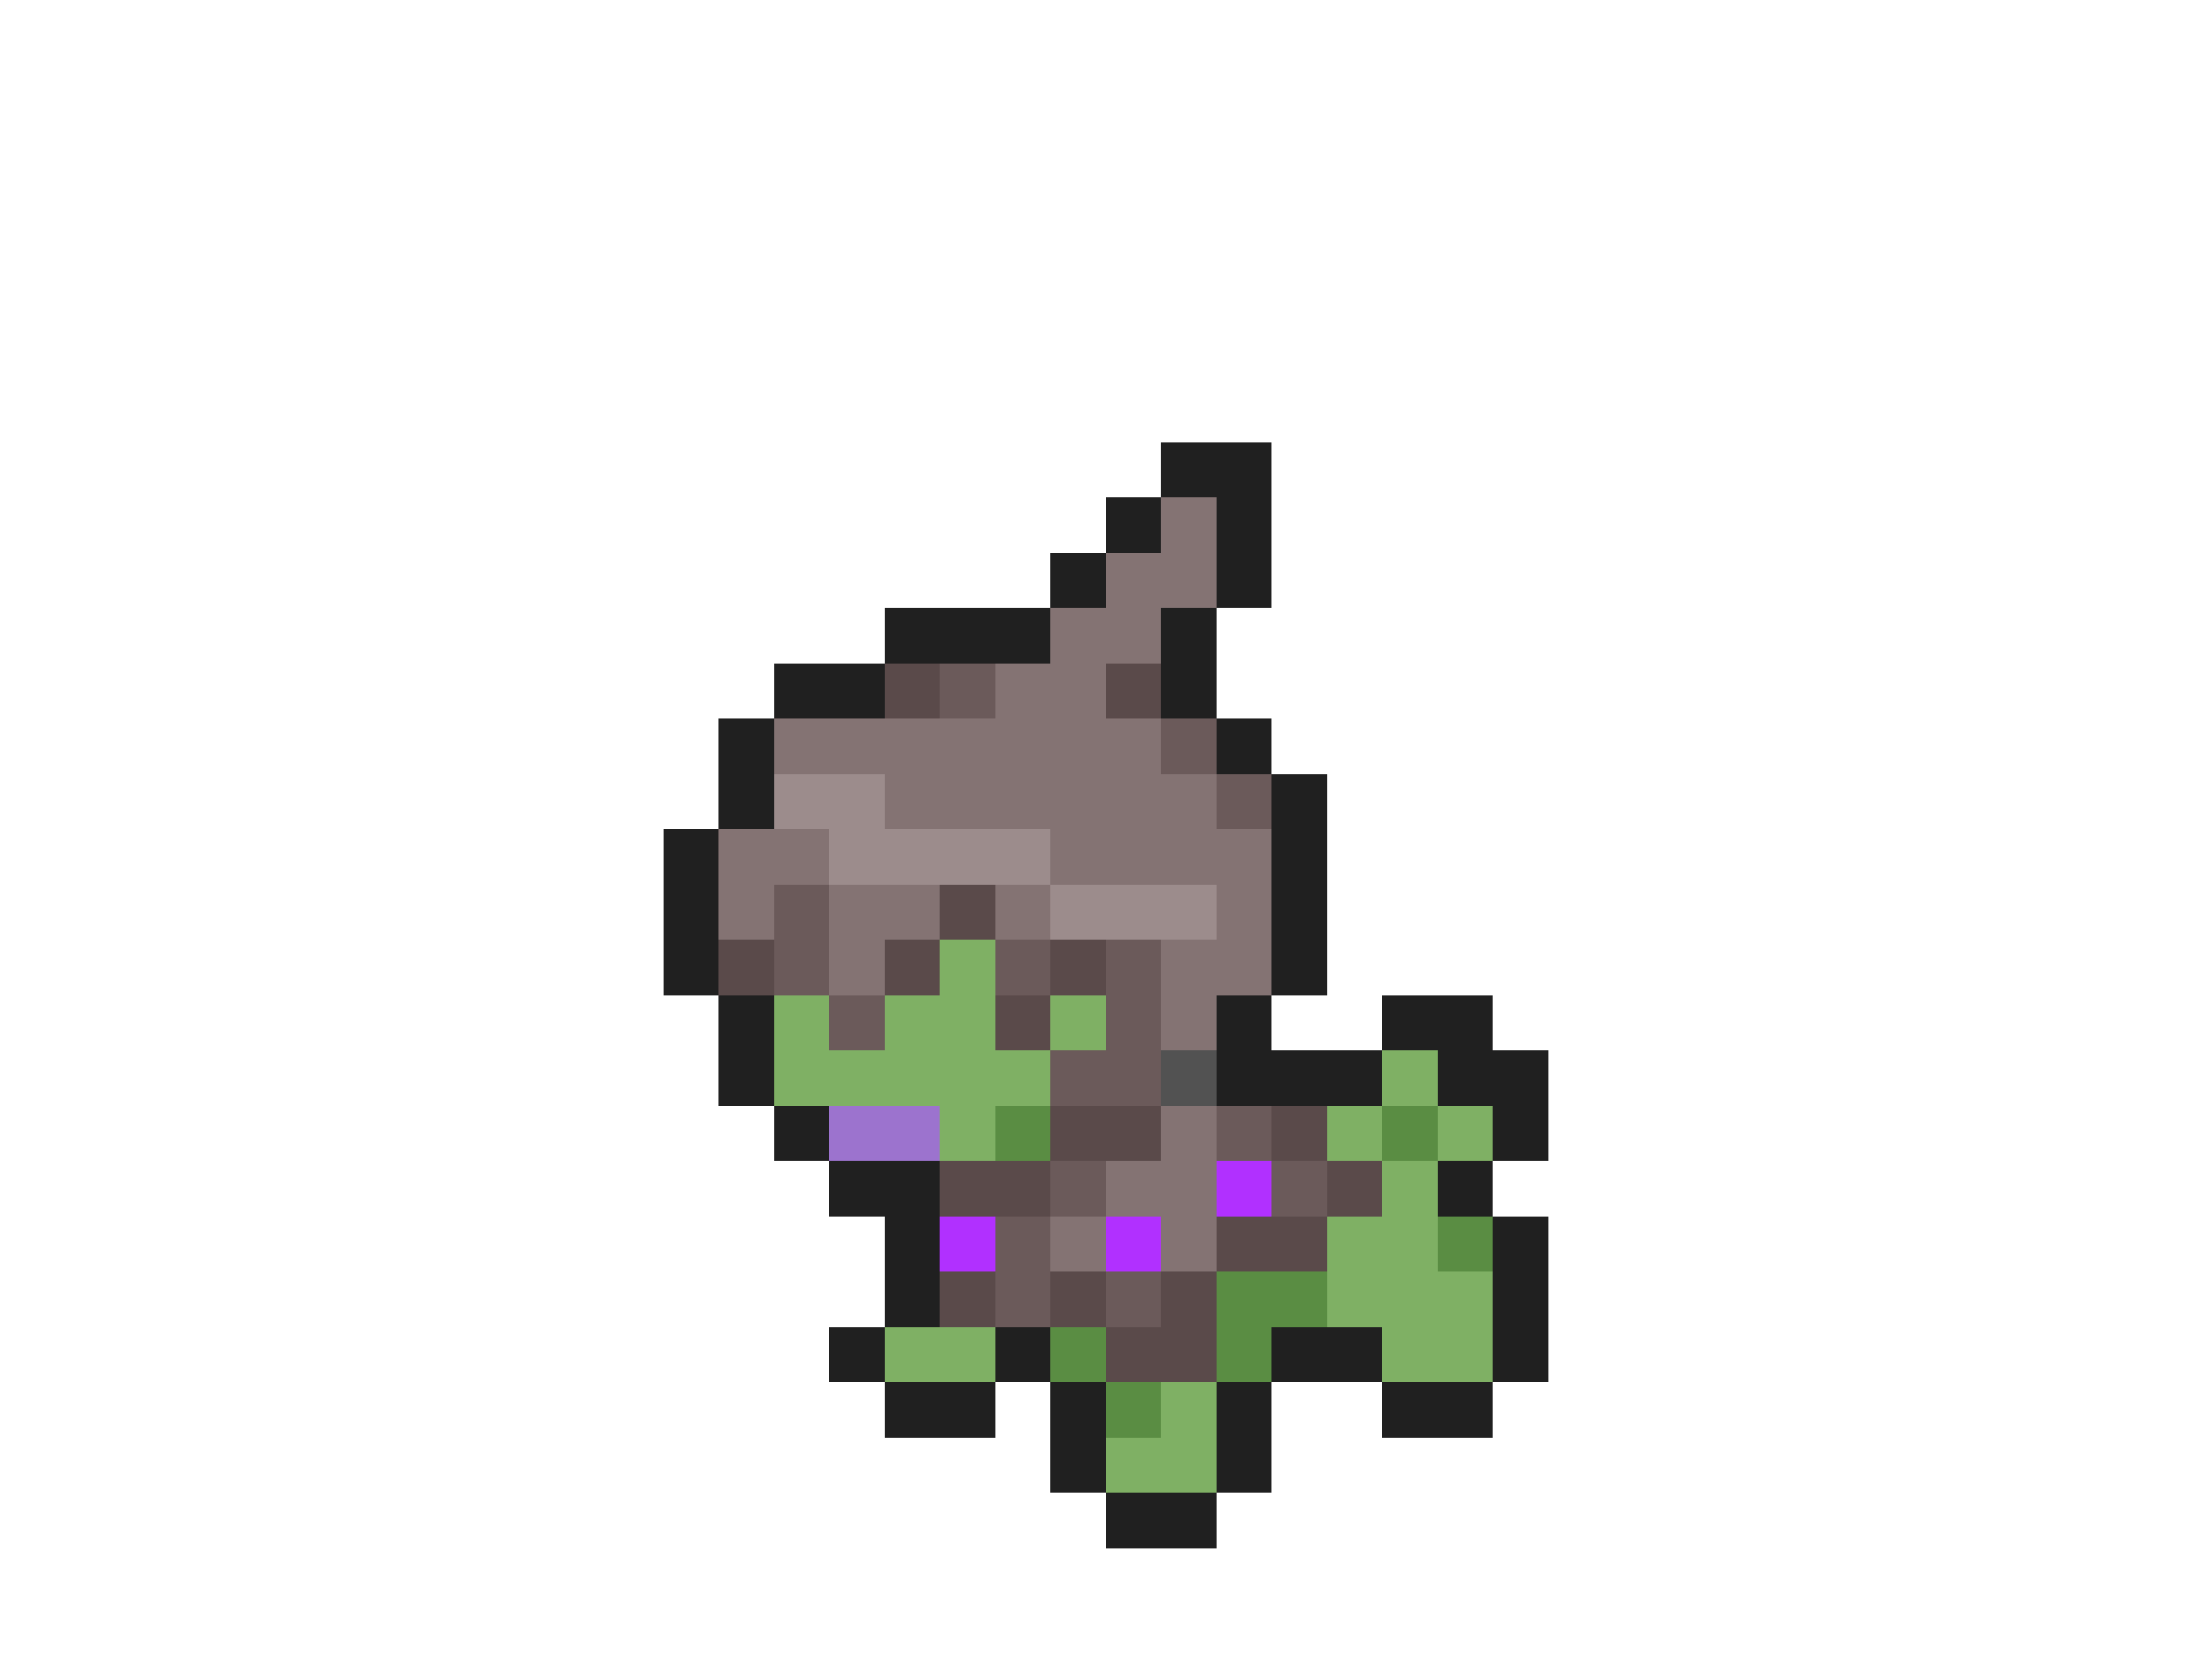 <svg xmlns="http://www.w3.org/2000/svg" viewBox="0 -0.5 40 30" shape-rendering="crispEdges">
<path stroke="#202020" d="M21 8h2M20 9h1M22 9h1M19 10h1M22 10h1M16 11h3M21 11h1M14 12h2M21 12h1M13 13h1M22 13h1M13 14h1M23 14h1M12 15h1M23 15h1M12 16h1M23 16h1M12 17h1M23 17h1M13 18h1M22 18h1M25 18h2M13 19h1M22 19h3M26 19h2M14 20h1M27 20h1M15 21h2M26 21h1M16 22h1M27 22h1M16 23h1M27 23h1M15 24h1M18 24h1M23 24h2M27 24h1M16 25h2M19 25h1M22 25h1M25 25h2M19 26h1M22 26h1M20 27h2" />
<path stroke="#847373" d="M21 9h1M20 10h2M19 11h2M18 12h2M14 13h7M16 14h6M13 15h2M19 15h4M13 16h1M15 16h2M18 16h1M22 16h1M15 17h1M21 17h2M21 18h1M21 20h1M20 21h2M19 22h1M21 22h1" />
<path stroke="#5a4a4a" d="M16 12h1M20 12h1M17 16h1M13 17h1M16 17h1M19 17h1M18 18h1M19 20h2M23 20h1M17 21h2M24 21h1M22 22h2M17 23h1M19 23h1M21 23h1M20 24h2" />
<path stroke="#6b5a5a" d="M17 12h1M21 13h1M22 14h1M14 16h1M14 17h1M18 17h1M20 17h1M15 18h1M20 18h1M19 19h2M22 20h1M19 21h1M23 21h1M18 22h1M18 23h1M20 23h1" />
<path stroke="#9c8c8c" d="M14 14h2M15 15h4M19 16h3" />
<path stroke="#7fb064" d="M17 17h1M14 18h1M16 18h2M19 18h1M14 19h5M25 19h1M17 20h1M24 20h1M26 20h1M25 21h1M24 22h2M24 23h3M16 24h2M25 24h2M21 25h1M20 26h2" />
<path stroke="#525252" d="M21 19h1" />
<path stroke="#9c73ce" d="M15 20h2" />
<path stroke="#5a8d43" d="M18 20h1M25 20h1M26 22h1M22 23h2M19 24h1M22 24h1M20 25h1" />
<path stroke="#b130ff" d="M22 21h1M17 22h1M20 22h1" />
</svg>